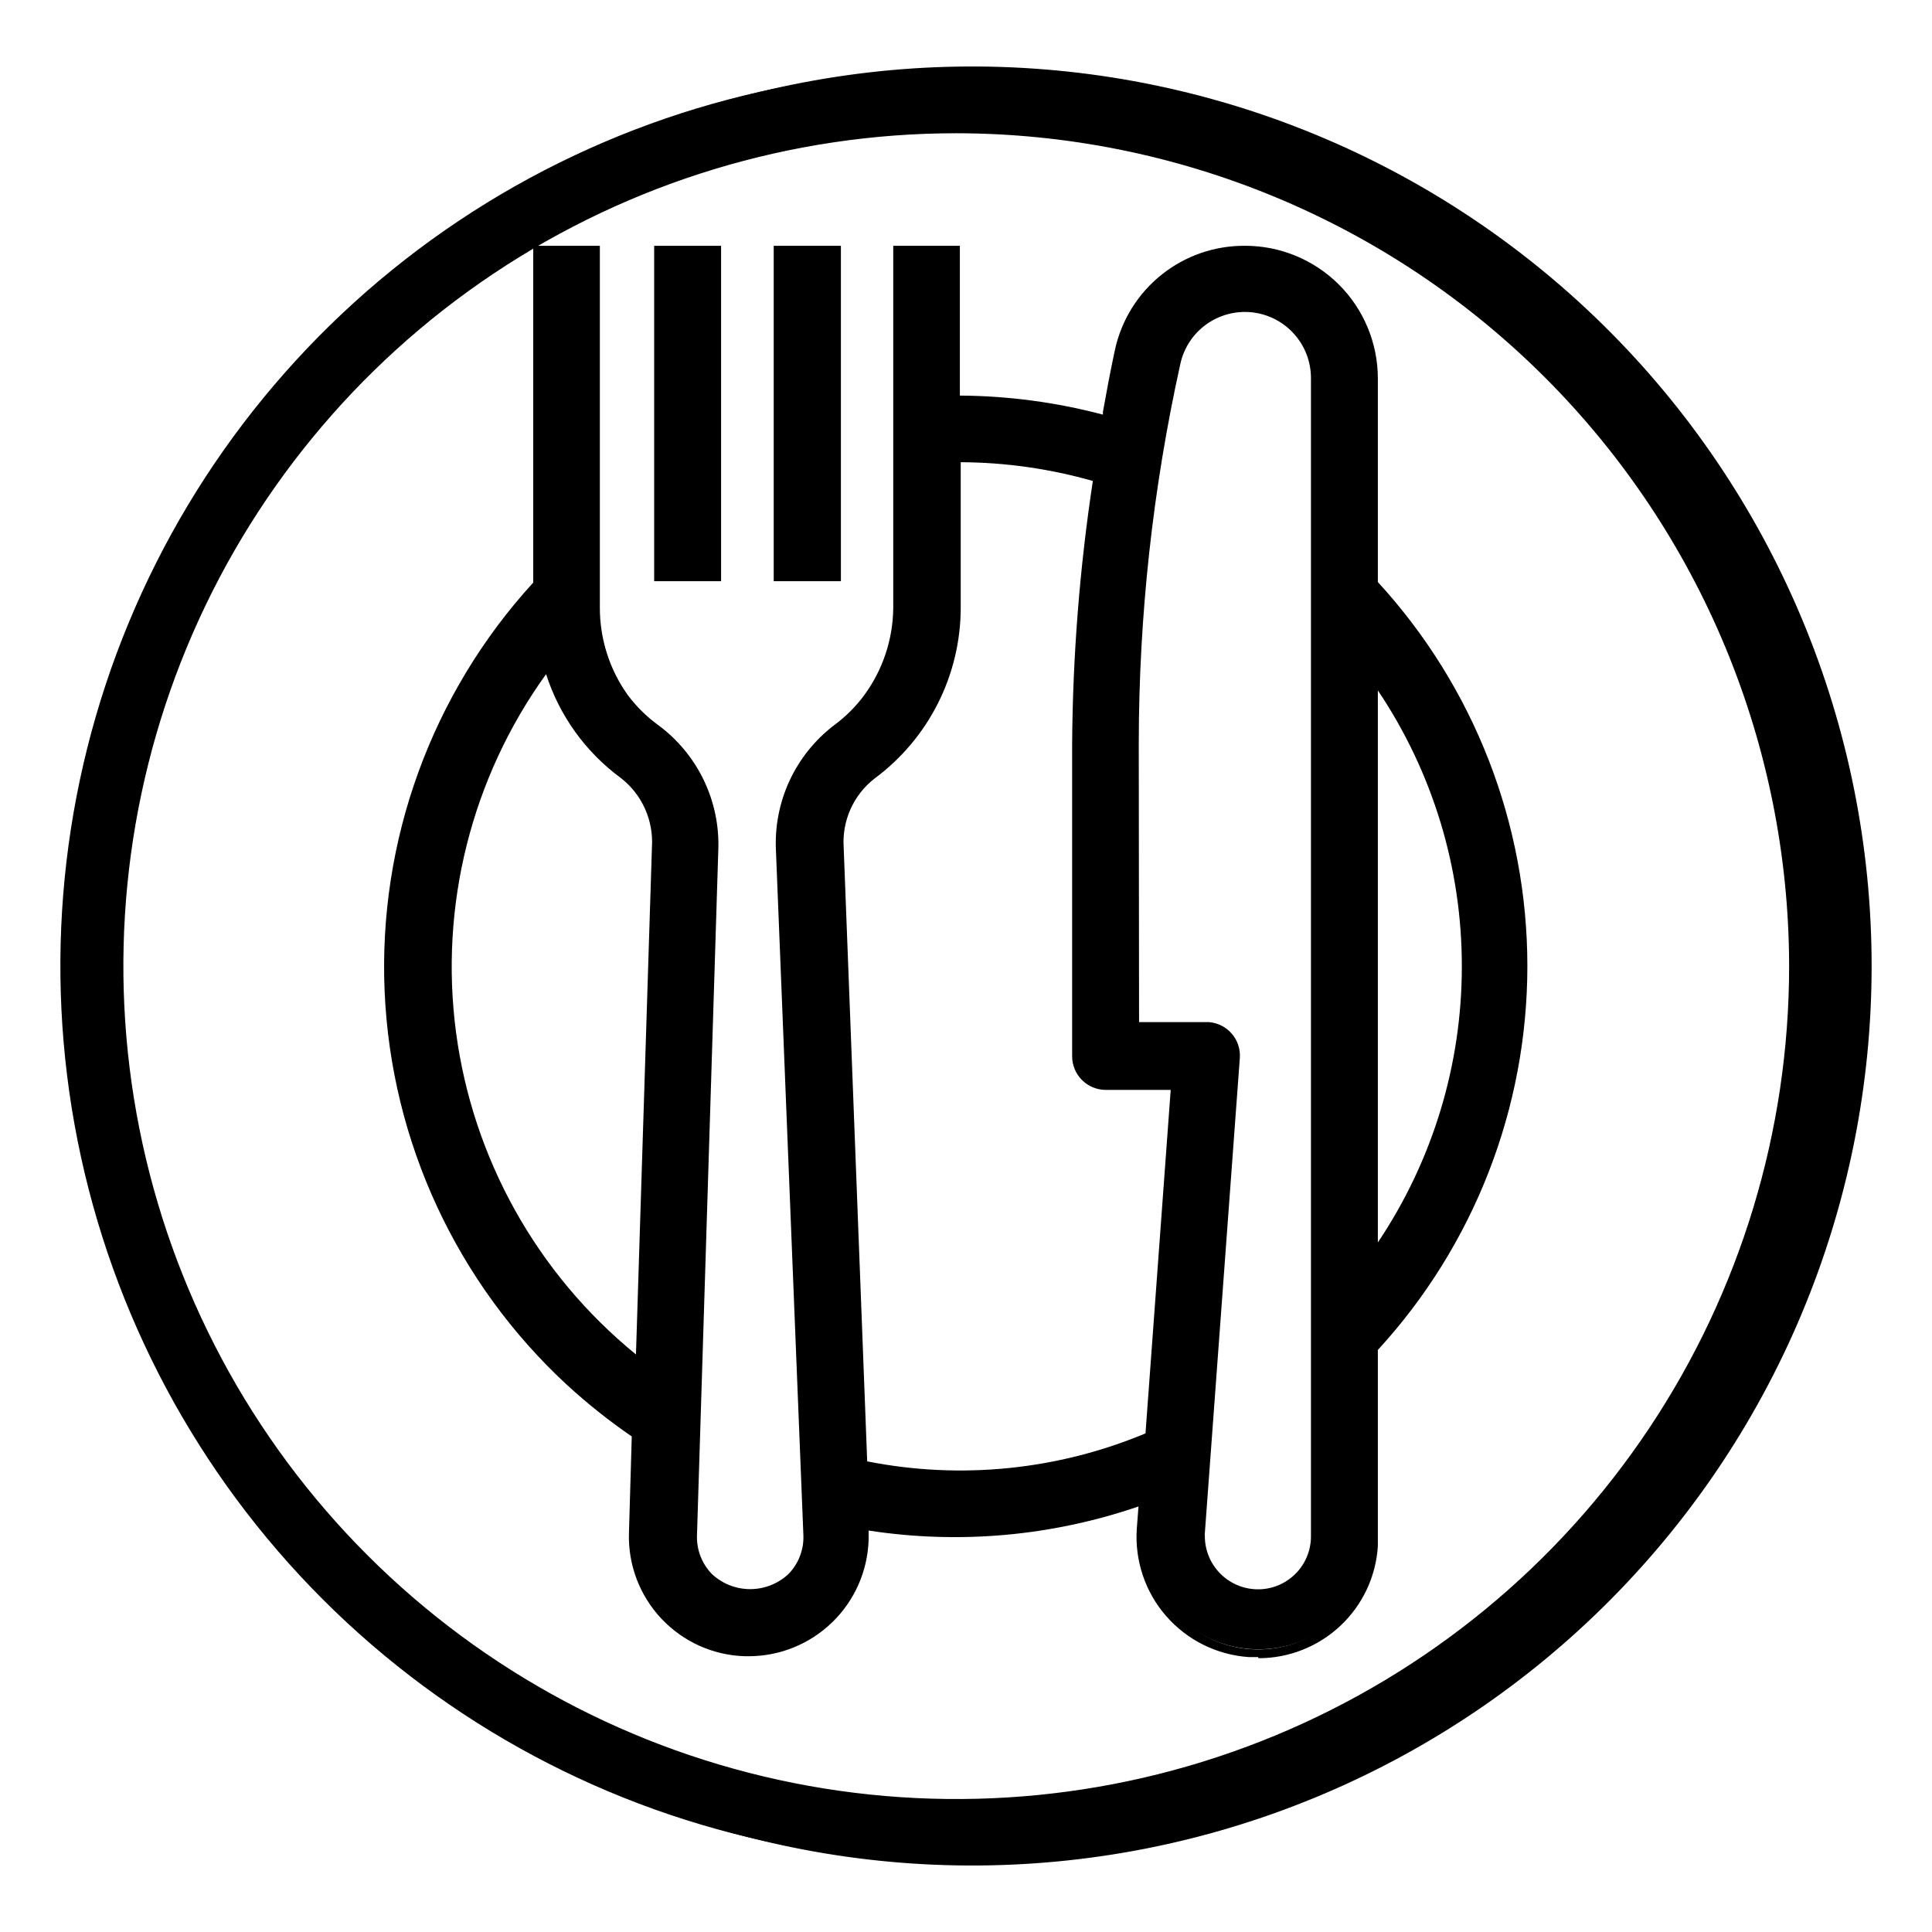 <svg width="64" height="64" viewBox="0 0 64 64" fill="none" xmlns="http://www.w3.org/2000/svg">
<path d="M31.677 2.319C25.807 2.319 20.07 4.059 15.189 7.32C10.309 10.581 6.505 15.216 4.259 20.639C2.013 26.061 1.425 32.028 2.57 37.785C3.715 43.542 6.542 48.83 10.692 52.98C14.843 57.131 20.131 59.957 25.887 61.102C31.644 62.247 37.611 61.66 43.034 59.413C48.456 57.167 53.091 53.363 56.352 48.483C59.613 43.603 61.354 37.865 61.354 31.995C61.354 28.098 60.586 24.239 59.095 20.639C57.603 17.038 55.417 13.767 52.662 11.011C49.906 8.255 46.634 6.069 43.034 4.578C39.433 3.086 35.574 2.319 31.677 2.319ZM31.677 59.697C26.198 59.695 20.844 58.069 16.289 55.024C11.735 51.979 8.186 47.652 6.091 42.59C3.995 37.528 3.448 31.959 4.518 26.585C5.588 21.212 8.227 16.277 12.101 12.404C15.976 8.531 20.912 5.894 26.285 4.826C31.659 3.757 37.228 4.307 42.289 6.404C47.35 8.5 51.676 12.051 54.72 16.606C57.763 21.162 59.388 26.517 59.388 31.995C59.39 35.635 58.675 39.24 57.283 42.603C55.892 45.966 53.85 49.022 51.277 51.595C48.703 54.169 45.647 56.21 42.284 57.602C38.921 58.994 35.317 59.709 31.677 59.706V59.697Z" fill="black"/>
<path d="M31.677 61.793C23.866 61.655 16.422 58.456 10.948 52.883C5.473 47.311 2.405 39.812 2.405 32C2.405 24.188 5.473 16.689 10.948 11.117C16.422 5.545 23.866 2.345 31.677 2.207C35.634 2.137 39.565 2.856 43.24 4.322C46.916 5.788 50.263 7.972 53.086 10.745C55.909 13.518 58.151 16.826 59.681 20.476C61.212 24.125 62 28.043 62 32C62 35.957 61.212 39.875 59.681 43.524C58.151 47.174 55.909 50.482 53.086 53.255C50.263 56.029 46.916 58.212 43.24 59.678C39.565 61.144 35.634 61.863 31.677 61.793ZM31.677 2.439C25.829 2.439 20.112 4.173 15.25 7.422C10.388 10.672 6.598 15.29 4.361 20.693C2.124 26.096 1.539 32.041 2.68 37.776C3.822 43.511 6.638 48.78 10.774 52.914C14.91 57.048 20.179 59.864 25.915 61.003C31.65 62.143 37.595 61.556 42.998 59.317C48.4 57.078 53.017 53.287 56.264 48.424C59.512 43.56 61.244 37.843 61.242 31.995C61.233 24.158 58.114 16.645 52.572 11.104C47.029 5.563 39.514 2.446 31.677 2.439ZM31.677 59.818C26.174 59.818 20.795 58.186 16.22 55.129C11.645 52.072 8.078 47.726 5.973 42.642C3.867 37.559 3.316 31.965 4.389 26.568C5.463 21.171 8.113 16.213 12.004 12.322C15.895 8.431 20.852 5.781 26.249 4.708C31.646 3.634 37.24 4.185 42.324 6.291C47.408 8.397 51.753 11.963 54.81 16.538C57.867 21.114 59.499 26.493 59.499 31.995C59.499 39.374 56.568 46.451 51.35 51.669C46.133 56.886 39.056 59.818 31.677 59.818ZM31.677 4.414C26.22 4.414 20.885 6.033 16.348 9.065C11.81 12.097 8.274 16.407 6.186 21.448C4.098 26.491 3.552 32.038 4.618 37.391C5.683 42.743 8.311 47.659 12.171 51.517C16.03 55.375 20.947 58.002 26.3 59.066C31.653 60.13 37.2 59.582 42.242 57.492C47.283 55.402 51.591 51.865 54.622 47.326C57.652 42.788 59.269 37.453 59.267 31.995C59.257 24.682 56.347 17.671 51.175 12.5C46.002 7.33 38.99 4.422 31.677 4.414Z" fill="black"/>
<path d="M45.532 12.539C45.531 11.483 45.141 10.465 44.437 9.68C43.732 8.894 42.763 8.396 41.714 8.281C40.665 8.166 39.61 8.443 38.752 9.057C37.894 9.672 37.294 10.581 37.065 11.611C36.898 12.362 36.768 13.123 36.629 13.883C35.019 13.438 33.356 13.216 31.686 13.225V8.254H29.71V20.125C29.714 21.196 29.365 22.239 28.718 23.092C28.431 23.479 28.087 23.819 27.698 24.103C27.084 24.576 26.594 25.191 26.271 25.896C25.948 26.6 25.801 27.373 25.843 28.147L26.77 50.831C26.78 51.084 26.739 51.336 26.648 51.572C26.557 51.808 26.419 52.023 26.242 52.203C25.879 52.555 25.393 52.751 24.888 52.751C24.383 52.751 23.897 52.555 23.534 52.203C23.357 52.023 23.218 51.808 23.128 51.572C23.037 51.336 22.995 51.084 23.005 50.831L23.682 28.174C23.723 27.401 23.575 26.629 23.252 25.925C22.929 25.22 22.44 24.605 21.827 24.131C21.441 23.847 21.101 23.506 20.817 23.12C20.173 22.265 19.825 21.223 19.824 20.152V8.254H17.83V19.327C16.164 21.137 14.87 23.258 14.024 25.568C13.178 27.878 12.795 30.332 12.897 32.79C13 35.248 13.585 37.662 14.621 39.893C15.657 42.125 17.123 44.13 18.934 45.795C19.612 46.418 20.334 46.991 21.095 47.511L20.993 50.766C20.962 51.789 21.339 52.783 22.041 53.528C22.742 54.273 23.712 54.709 24.735 54.74C25.758 54.771 26.752 54.394 27.497 53.692C28.242 52.99 28.678 52.021 28.709 50.998V50.553C31.793 51.063 34.957 50.775 37.899 49.718L37.834 50.645C37.8 51.641 38.153 52.611 38.818 53.353C39.483 54.094 40.409 54.55 41.402 54.624C42.396 54.699 43.379 54.386 44.147 53.751C44.915 53.117 45.408 52.21 45.523 51.221C45.523 51.118 45.523 51.016 45.523 50.905V44.673C48.702 41.218 50.466 36.695 50.466 32C50.466 27.305 48.702 22.782 45.523 19.327L45.532 12.539ZM21.178 45.109C17.788 42.41 15.577 38.502 15.008 34.206C14.439 29.91 15.557 25.561 18.127 22.072C18.54 23.523 19.424 24.796 20.64 25.689C21 25.969 21.285 26.332 21.471 26.748C21.656 27.163 21.738 27.618 21.707 28.073L21.178 45.109ZM38.057 47.539C35.074 48.787 31.785 49.11 28.616 48.466L27.8 28.063C27.771 27.61 27.852 27.158 28.038 26.744C28.224 26.33 28.509 25.968 28.866 25.689C29.411 25.291 29.893 24.812 30.294 24.27C31.194 23.072 31.679 21.614 31.676 20.115V15.191C33.245 15.182 34.807 15.401 36.313 15.84C35.878 18.747 35.654 21.683 35.646 24.623V34.963C35.646 35.226 35.75 35.479 35.936 35.665C36.122 35.851 36.375 35.955 36.638 35.955H38.91L38.057 47.539ZM43.547 50.896C43.547 51.388 43.352 51.86 43.004 52.207C42.656 52.555 42.184 52.751 41.692 52.751C41.2 52.751 40.729 52.555 40.381 52.207C40.033 51.86 39.837 51.388 39.837 50.896V50.785L40.987 35.019C40.999 34.888 40.984 34.756 40.943 34.631C40.902 34.506 40.836 34.391 40.749 34.292C40.663 34.193 40.557 34.113 40.439 34.056C40.32 33.999 40.191 33.967 40.06 33.962H37.612V24.632C37.609 20.399 38.069 16.179 38.984 12.047C39.099 11.486 39.418 10.987 39.881 10.649C40.343 10.31 40.915 10.157 41.485 10.219C42.055 10.28 42.581 10.552 42.961 10.981C43.34 11.41 43.546 11.966 43.538 12.539L43.547 50.896ZM48.499 31.995C48.499 35.395 47.464 38.714 45.532 41.511V22.489C47.465 25.282 48.5 28.599 48.499 31.995Z" fill="black"/>
<path d="M41.674 54.893H41.368C40.845 54.858 40.334 54.719 39.864 54.486C39.394 54.253 38.975 53.929 38.63 53.534C38.285 53.139 38.022 52.679 37.856 52.182C37.689 51.685 37.622 51.159 37.658 50.636L37.714 49.903C34.843 50.889 31.774 51.163 28.774 50.701V51.007C28.743 52.04 28.311 53.02 27.57 53.739C26.829 54.459 25.838 54.863 24.805 54.865H24.684C24.162 54.851 23.649 54.733 23.172 54.52C22.696 54.306 22.267 54 21.909 53.62C21.552 53.24 21.273 52.793 21.088 52.305C20.904 51.817 20.818 51.297 20.835 50.775L20.928 47.585C20.182 47.072 19.472 46.508 18.804 45.897C15.135 42.516 12.955 37.819 12.741 32.834C12.527 27.849 14.297 22.982 17.664 19.299V8.142H19.871V20.125C19.868 21.165 20.192 22.181 20.798 23.027C21.079 23.402 21.413 23.733 21.791 24.01C22.441 24.486 22.964 25.116 23.313 25.842C23.662 26.568 23.828 27.369 23.794 28.174L23.089 50.849C23.079 51.086 23.117 51.323 23.202 51.545C23.286 51.766 23.415 51.968 23.58 52.139C23.924 52.462 24.379 52.642 24.851 52.642C25.323 52.642 25.777 52.462 26.122 52.139C26.287 51.968 26.416 51.766 26.5 51.545C26.585 51.323 26.623 51.086 26.613 50.849L25.704 28.174C25.665 27.38 25.819 26.587 26.153 25.865C26.488 25.143 26.992 24.513 27.624 24.029C28.001 23.752 28.336 23.421 28.616 23.046C29.239 22.205 29.579 21.189 29.59 20.143V8.142H31.797V13.104C33.397 13.114 34.989 13.326 36.536 13.735V13.642C36.657 12.965 36.787 12.269 36.935 11.583C37.15 10.602 37.696 9.724 38.481 9.098C39.266 8.471 40.243 8.134 41.247 8.142C42.413 8.142 43.531 8.606 44.356 9.43C45.18 10.254 45.643 11.373 45.643 12.538V19.281C48.829 22.75 50.596 27.29 50.596 32C50.596 36.71 48.829 41.249 45.643 44.719V50.896C45.643 51.007 45.643 51.118 45.643 51.22C45.58 52.225 45.136 53.168 44.402 53.857C43.668 54.546 42.699 54.93 41.693 54.93L41.674 54.893ZM38.057 49.551L37.974 50.636C37.937 51.123 37.996 51.613 38.148 52.077C38.3 52.541 38.542 52.971 38.86 53.342C39.178 53.713 39.566 54.017 40.002 54.238C40.438 54.459 40.913 54.591 41.401 54.629C41.888 54.666 42.377 54.606 42.842 54.454C43.306 54.302 43.736 54.06 44.106 53.742C44.477 53.424 44.782 53.036 45.002 52.6C45.223 52.164 45.356 51.689 45.393 51.202C45.393 51.1 45.393 50.998 45.393 50.896V44.627C48.554 41.192 50.308 36.695 50.308 32.028C50.308 27.36 48.554 22.863 45.393 19.429V12.538C45.391 11.435 44.951 10.377 44.171 9.597C43.39 8.816 42.333 8.377 41.229 8.374C40.279 8.371 39.358 8.694 38.617 9.288C37.876 9.882 37.361 10.711 37.158 11.639C37.009 12.316 36.889 13.011 36.768 13.679L36.703 14.031H36.583C35.014 13.584 33.392 13.35 31.76 13.336H31.565V8.374H29.822V20.125C29.811 21.224 29.446 22.29 28.783 23.166C28.492 23.561 28.142 23.908 27.744 24.196C27.135 24.651 26.647 25.25 26.323 25.939C26 26.628 25.851 27.386 25.89 28.147L26.817 50.822C26.827 51.089 26.783 51.356 26.687 51.606C26.591 51.856 26.446 52.085 26.261 52.278C25.981 52.569 25.619 52.769 25.223 52.85C24.826 52.932 24.415 52.891 24.043 52.733C23.671 52.575 23.355 52.307 23.139 51.966C22.922 51.625 22.814 51.226 22.829 50.822L23.562 28.174C23.599 27.416 23.45 26.66 23.126 25.972C22.803 25.285 22.315 24.688 21.707 24.233C21.31 23.945 20.959 23.598 20.668 23.203C20.012 22.325 19.654 21.259 19.648 20.162V8.374H17.942V19.373C16.119 21.337 14.744 23.673 13.91 26.22C13.077 28.766 12.805 31.463 13.114 34.125C13.422 36.786 14.303 39.35 15.697 41.638C17.091 43.926 18.964 45.886 21.188 47.381H21.243L21.141 50.701C21.123 51.193 21.202 51.683 21.375 52.144C21.548 52.605 21.811 53.027 22.148 53.385C22.486 53.743 22.891 54.031 23.341 54.23C23.791 54.431 24.276 54.539 24.767 54.55C25.259 54.568 25.75 54.489 26.211 54.316C26.671 54.143 27.093 53.88 27.451 53.543C27.809 53.205 28.097 52.8 28.297 52.35C28.497 51.901 28.605 51.416 28.616 50.924V50.432H28.755C31.82 50.939 34.964 50.658 37.89 49.616L38.057 49.551ZM41.711 52.88C41.184 52.878 40.679 52.667 40.307 52.293C39.935 51.919 39.727 51.414 39.727 50.886C39.721 50.846 39.721 50.806 39.727 50.766L40.877 35C40.886 34.886 40.872 34.771 40.835 34.663C40.799 34.554 40.74 34.454 40.663 34.369C40.59 34.282 40.499 34.209 40.397 34.157C40.295 34.104 40.184 34.072 40.07 34.063H37.501V24.632C37.501 20.39 37.964 16.16 38.883 12.019C39.01 11.435 39.349 10.919 39.833 10.571C40.318 10.222 40.915 10.064 41.509 10.129C42.102 10.193 42.651 10.475 43.05 10.92C43.449 11.364 43.669 11.941 43.668 12.538V50.896C43.666 51.423 43.454 51.928 43.081 52.3C42.707 52.672 42.201 52.88 41.674 52.88H41.711ZM37.733 33.859H40.051C40.343 33.883 40.614 34.021 40.805 34.243C40.996 34.465 41.092 34.754 41.071 35.046L39.912 50.785C39.907 50.818 39.907 50.853 39.912 50.886C39.912 51.352 40.096 51.799 40.425 52.129C40.753 52.459 41.199 52.646 41.665 52.648C41.896 52.65 42.125 52.605 42.338 52.518C42.552 52.43 42.746 52.301 42.91 52.138C43.074 51.976 43.204 51.782 43.292 51.569C43.381 51.355 43.427 51.127 43.427 50.896V12.538C43.431 11.995 43.233 11.471 42.871 11.066C42.51 10.66 42.011 10.404 41.471 10.346C40.931 10.289 40.389 10.433 39.95 10.753C39.511 11.072 39.207 11.543 39.096 12.075C38.185 16.198 37.725 20.409 37.723 24.632L37.733 33.859ZM31.779 48.93C30.709 48.918 29.644 48.8 28.598 48.577H28.505L27.689 28.082C27.655 27.611 27.738 27.139 27.928 26.708C28.119 26.276 28.413 25.898 28.783 25.605C29.644 24.974 30.344 24.148 30.827 23.196C31.31 22.244 31.563 21.192 31.565 20.125V15.079H31.742C33.311 15.075 34.873 15.297 36.379 15.738H36.481V15.84C36.045 18.741 35.822 21.67 35.813 24.604V34.963C35.813 35.209 35.911 35.445 36.084 35.619C36.258 35.793 36.494 35.89 36.74 35.89H39.142L38.169 47.65H38.103C36.103 48.5 33.952 48.935 31.779 48.93ZM28.727 48.41C31.824 49.022 35.033 48.699 37.946 47.483L38.781 36.104H36.629C36.334 36.104 36.051 35.986 35.842 35.778C35.633 35.569 35.516 35.286 35.516 34.991V24.632C35.536 21.719 35.765 18.812 36.202 15.933C34.778 15.527 33.306 15.318 31.825 15.311V20.125C31.825 21.227 31.567 22.313 31.071 23.297C30.575 24.282 29.855 25.136 28.969 25.791C28.625 26.059 28.352 26.407 28.174 26.805C27.996 27.202 27.919 27.638 27.948 28.072L28.727 48.41ZM21.308 45.35L21.123 45.202C17.702 42.491 15.469 38.557 14.896 34.23C14.324 29.904 15.456 25.524 18.053 22.016L18.192 21.822L18.257 22.053C18.666 23.479 19.537 24.728 20.733 25.605C21.103 25.901 21.397 26.281 21.591 26.713C21.784 27.146 21.872 27.618 21.846 28.091L21.308 45.35ZM18.09 22.332C15.62 25.76 14.553 30.002 15.106 34.191C15.659 38.379 17.792 42.199 21.067 44.868L21.596 28.063C21.624 27.626 21.545 27.189 21.366 26.79C21.186 26.39 20.912 26.041 20.566 25.772C19.399 24.915 18.533 23.711 18.09 22.332ZM45.411 41.881V22.118L45.625 22.424C47.577 25.233 48.62 28.574 48.611 31.995C48.622 35.419 47.579 38.764 45.625 41.575L45.411 41.881ZM45.643 22.87V41.158C47.456 38.456 48.425 35.277 48.425 32.023C48.43 28.763 47.462 25.576 45.643 22.87Z" fill="black"/>
<path d="M21.79 8.254H23.766V19.142H21.79V8.254Z" fill="black"/>
<path d="M23.887 19.253H21.67V8.143H23.887V19.253ZM21.902 19.021H23.655V8.374H21.902V19.021Z" fill="black"/>
<path d="M25.741 8.254H27.726V19.142H25.741V8.254Z" fill="black"/>
<path d="M27.856 19.253H25.63V8.143H27.856V19.253ZM25.881 19.021H27.624V8.374H25.862L25.881 19.021Z" fill="black"/>
</svg>
